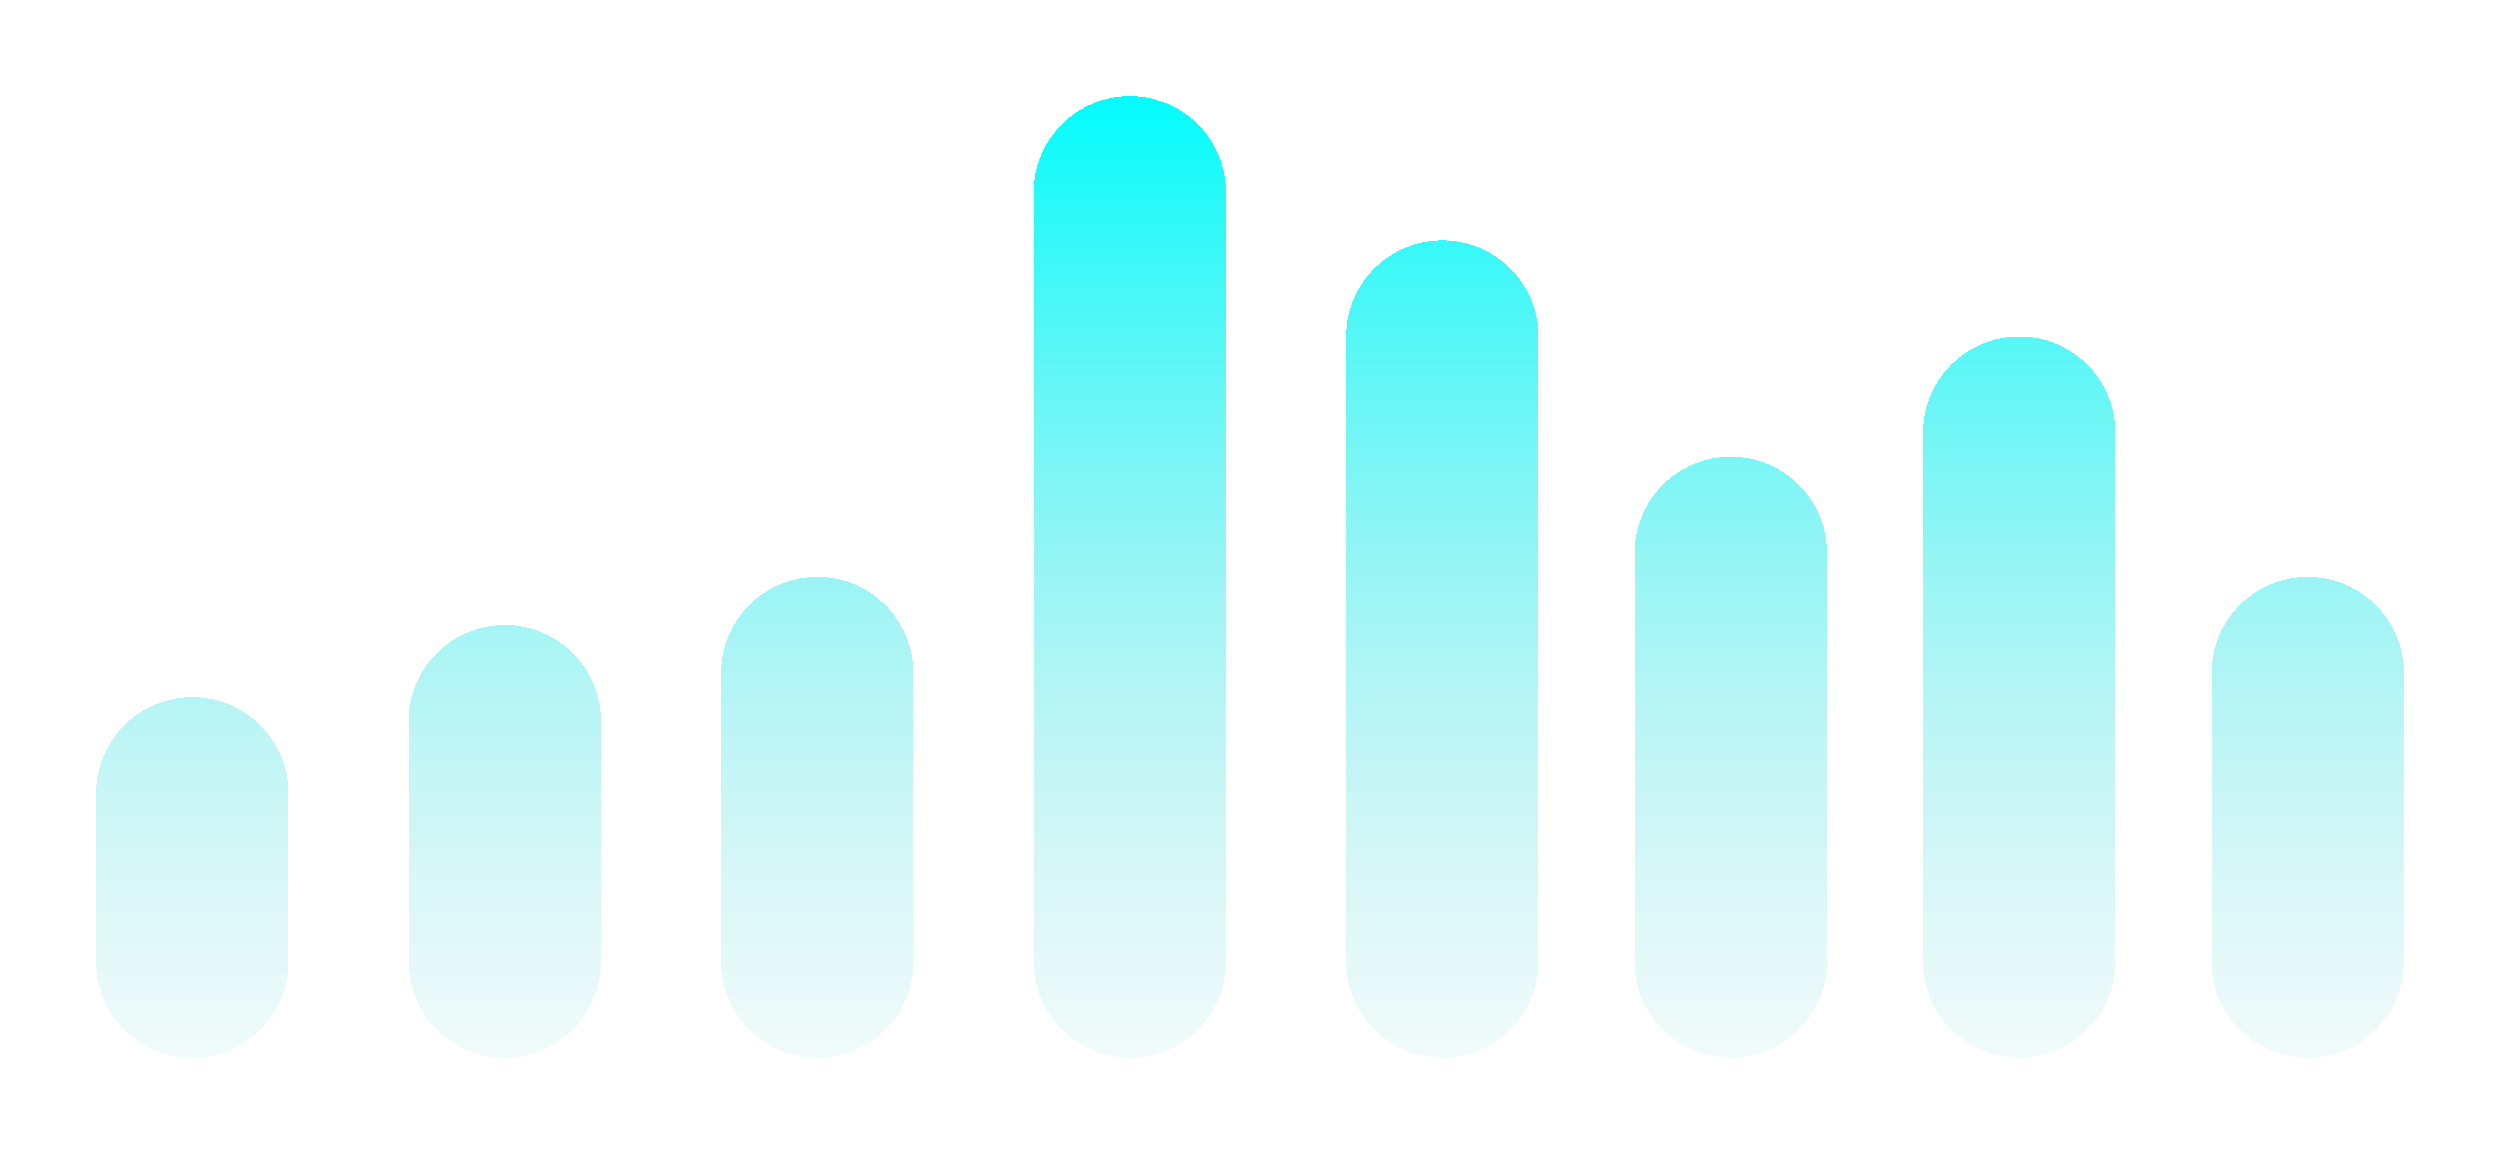 <svg width="104" height="48" viewBox="0 0 104 48" fill="none" xmlns="http://www.w3.org/2000/svg">
<g filter="url(#filter0_d_1_88)">
<path fill-rule="evenodd" clip-rule="evenodd" d="M43 0C40.791 0 39 1.791 39 4V36C39 38.209 40.791 40 43 40C45.209 40 47 38.209 47 36V4C47 1.791 45.209 0 43 0ZM26 24C26 21.791 27.791 20 30 20C32.209 20 34 21.791 34 24V36C34 38.209 32.209 40 30 40C27.791 40 26 38.209 26 36V24ZM17 22C14.791 22 13 23.791 13 26V36C13 38.209 14.791 40 17 40C19.209 40 21 38.209 21 36V26C21 23.791 19.209 22 17 22ZM4 25C1.791 25 0 26.791 0 29V36C0 38.209 1.791 40 4 40C6.209 40 8 38.209 8 36V29C8 26.791 6.209 25 4 25ZM52 10C52 7.791 53.791 6 56 6C58.209 6 60 7.791 60 10V36C60 38.209 58.209 40 56 40C53.791 40 52 38.209 52 36V10ZM68 15C65.791 15 64 16.791 64 19V36C64 38.209 65.791 40 68 40C70.209 40 72 38.209 72 36V19C72 16.791 70.209 15 68 15ZM76 14C76 11.791 77.791 10 80 10C82.209 10 84 11.791 84 14V36C84 38.209 82.209 40 80 40C77.791 40 76 38.209 76 36V14ZM92 20C89.791 20 88 21.791 88 24V36C88 38.209 89.791 40 92 40C94.209 40 96 38.209 96 36V24C96 21.791 94.209 20 92 20Z" fill="url(#paint0_linear_1_88)" shape-rendering="crispEdges"/>
</g>
<defs>
<filter id="filter0_d_1_88" x="0" y="0" width="104" height="48" filterUnits="userSpaceOnUse" color-interpolation-filters="sRGB">
<feFlood flood-opacity="0" result="BackgroundImageFix"/>
<feColorMatrix in="SourceAlpha" type="matrix" values="0 0 0 0 0 0 0 0 0 0 0 0 0 0 0 0 0 0 127 0" result="hardAlpha"/>
<feOffset dx="4" dy="4"/>
<feGaussianBlur stdDeviation="2"/>
<feComposite in2="hardAlpha" operator="out"/>
<feColorMatrix type="matrix" values="0 0 0 0 0 0 0 0 0 0 0 0 0 0 0 0 0 0 0.3 0"/>
<feBlend mode="normal" in2="BackgroundImageFix" result="effect1_dropShadow_1_88"/>
<feBlend mode="normal" in="SourceGraphic" in2="effect1_dropShadow_1_88" result="shape"/>
</filter>
<linearGradient id="paint0_linear_1_88" x1="48" y1="0" x2="48" y2="40" gradientUnits="userSpaceOnUse">
<stop stop-color="#02FCFC"/>
<stop offset="1" stop-color="#95DEDE" stop-opacity="0.13"/>
</linearGradient>
</defs>
</svg>
